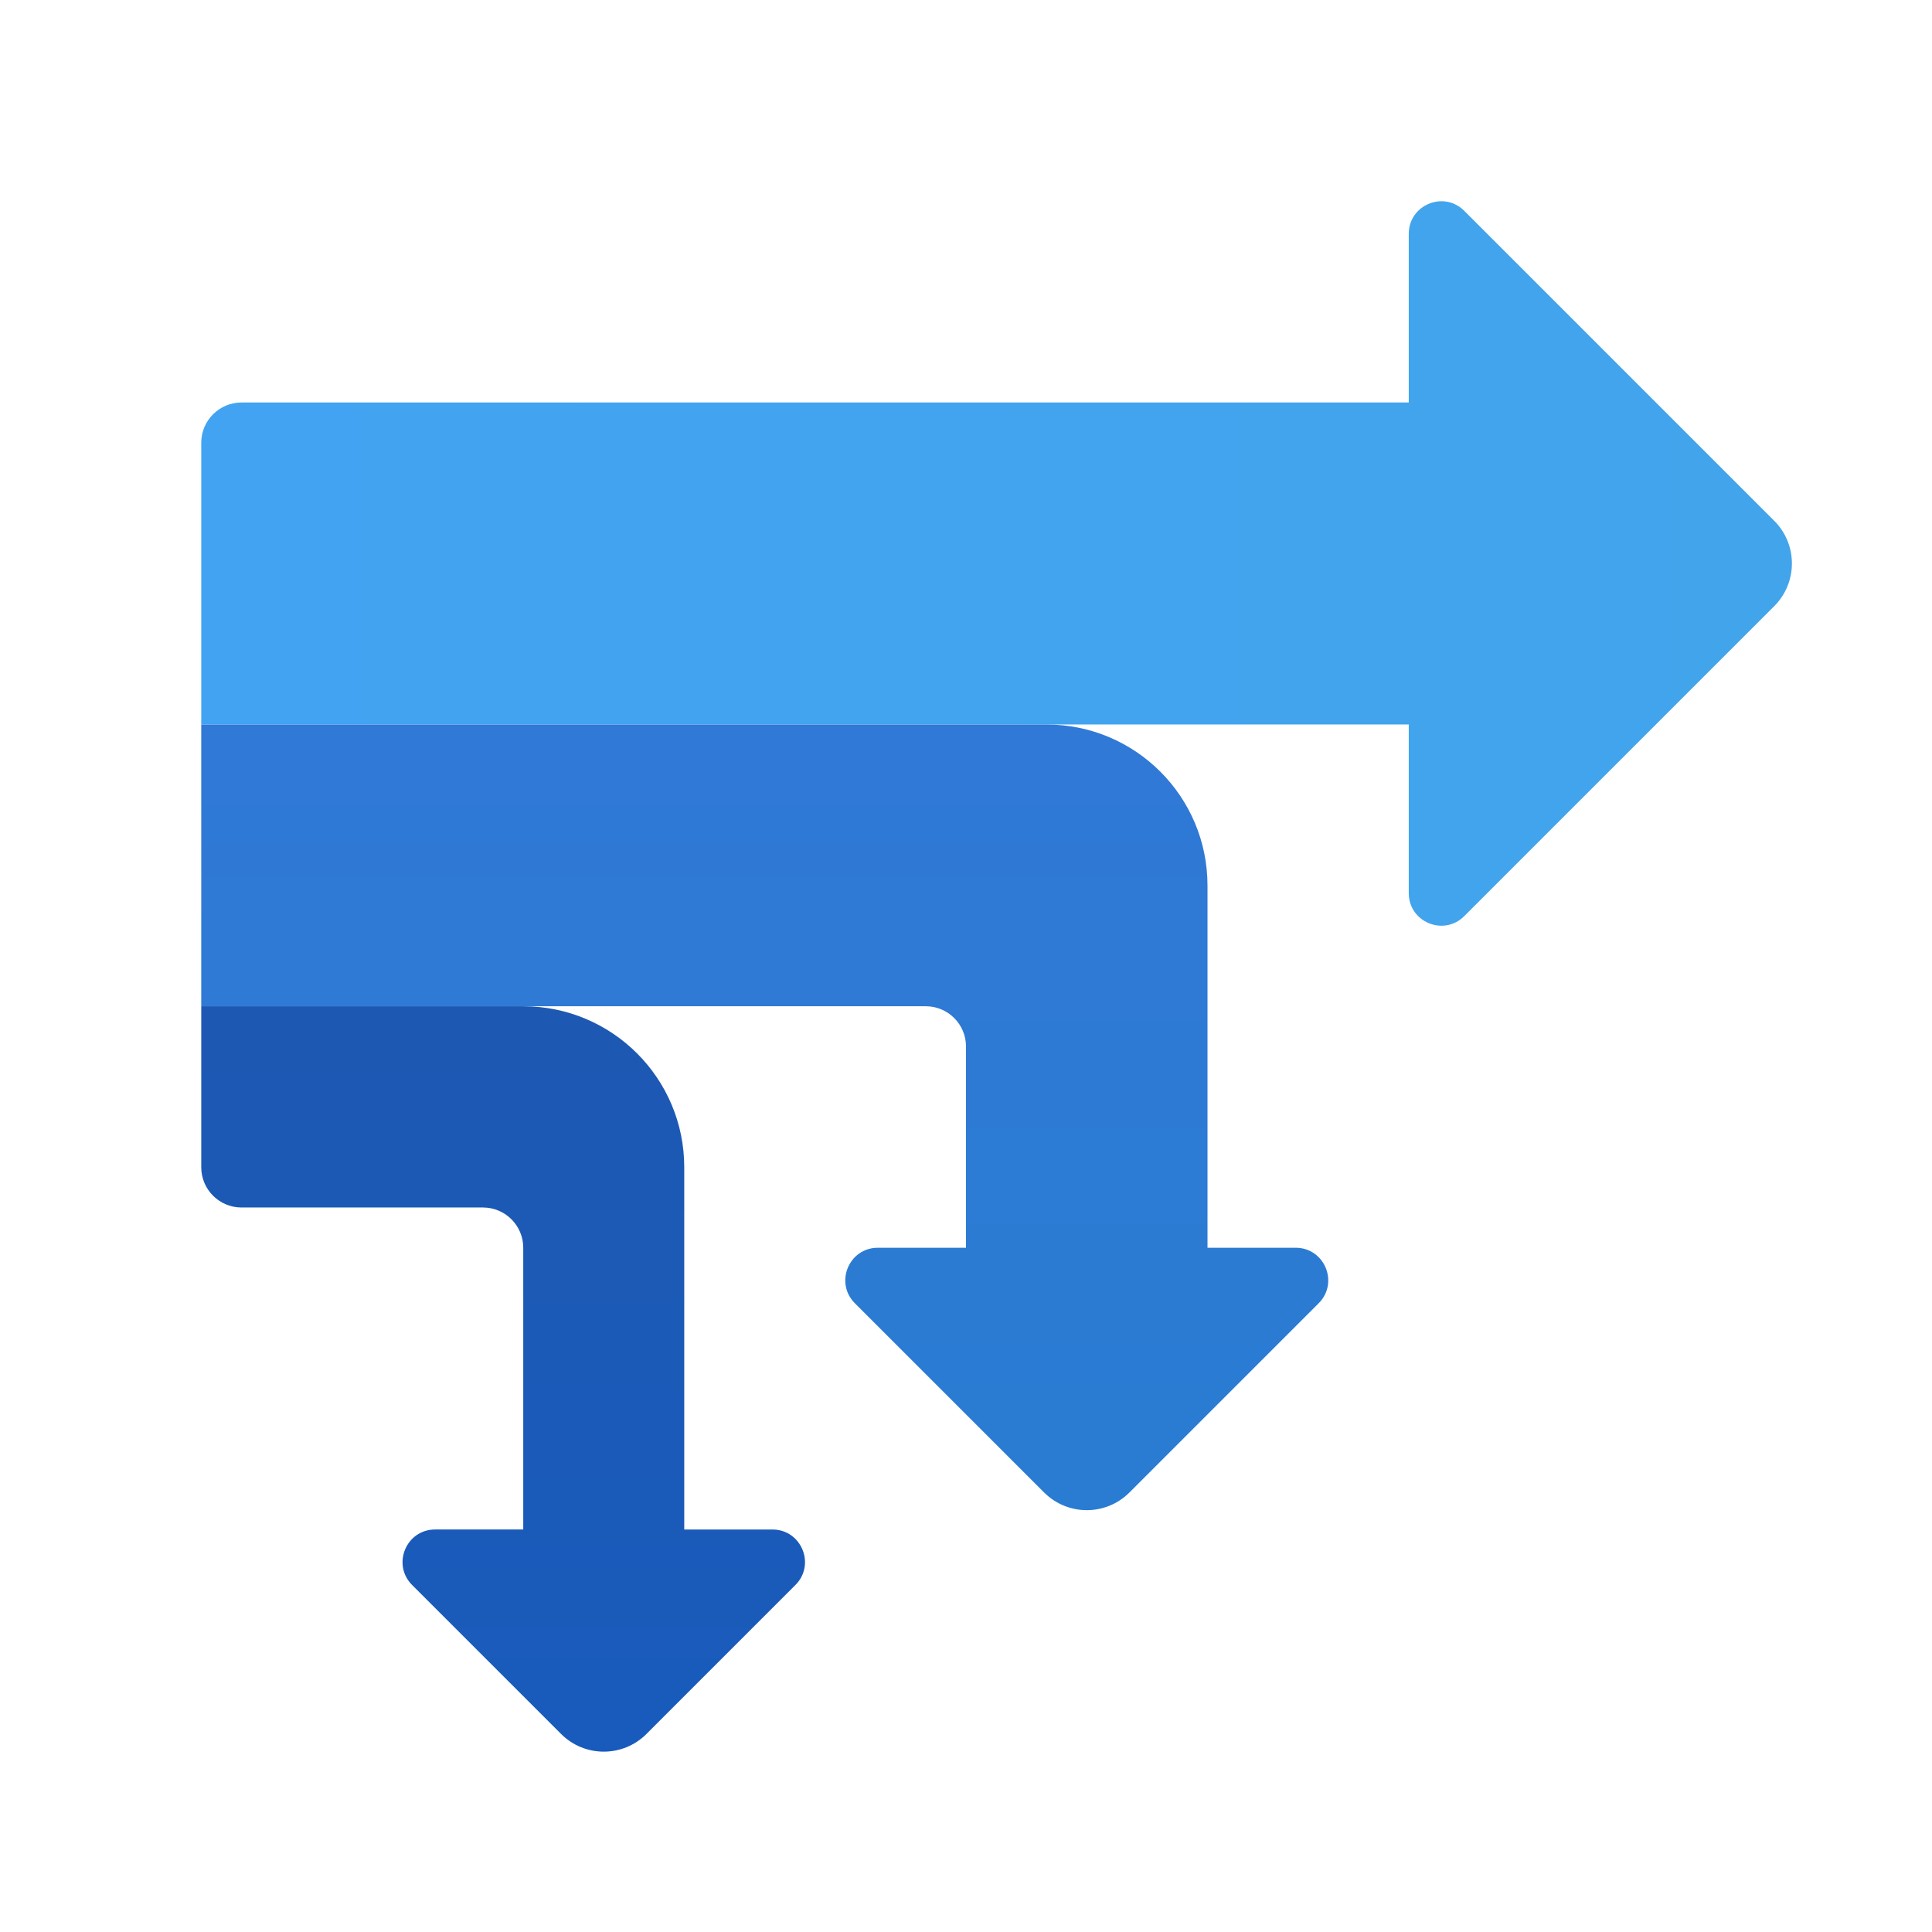 <svg xmlns="http://www.w3.org/2000/svg" viewBox="0 0 48 48"><linearGradient id="sgmcmIAj_ONuHKfo4aCica" x1="-32.76" x2="-32.76" y1="-61.365" y2="-23.443" gradientTransform="rotate(-90 24.48 -43.24)" gradientUnits="userSpaceOnUse"><stop offset="0" stop-color="#42a3f2"/><stop offset="1" stop-color="#42a4eb"/></linearGradient><path fill="url(#sgmcmIAj_ONuHKfo4aCica)" d="M35,5.81V10H6c-0.552,0-1,0.448-1,1v7h30v4.19c0,0.72,0.87,1.08,1.379,0.571l7.701-7.701	c0.586-0.586,0.586-1.536,0-2.121l-7.701-7.701C35.87,4.729,35,5.09,35,5.81z"/><linearGradient id="sgmcmIAj_ONuHKfo4aCicb" x1="19" x2="19" y1="18.669" y2="37.4" gradientUnits="userSpaceOnUse"><stop offset="0" stop-color="#3079d6"/><stop offset="1" stop-color="#297cd2"/></linearGradient><path fill="url(#sgmcmIAj_ONuHKfo4aCicb)" d="M32.19,31H30v-9c0-2.209-1.791-4-4-4H5v7h18c0.552,0,1,0.448,1,1v5h-2.19	c-0.72,0-1.08,0.87-0.571,1.379l4.701,4.701c0.586,0.586,1.536,0.586,2.121,0l4.701-4.701C33.271,31.87,32.91,31,32.19,31z"/><linearGradient id="sgmcmIAj_ONuHKfo4aCicc" x1="12.5" x2="12.5" y1="25.635" y2="43.406" gradientUnits="userSpaceOnUse"><stop offset="0" stop-color="#1d59b3"/><stop offset="1" stop-color="#195bbc"/></linearGradient><path fill="url(#sgmcmIAj_ONuHKfo4aCicc)" d="M19.19,38H17v-9c0-2.209-1.791-4-4-4H5v4c0,0.552,0.448,1,1,1h6c0.552,0,1,0.448,1,1v7h-2.19	c-0.72,0-1.08,0.87-0.571,1.379l3.701,3.701c0.586,0.586,1.536,0.586,2.121,0l3.701-3.701C20.271,38.87,19.91,38,19.19,38z"/></svg>
